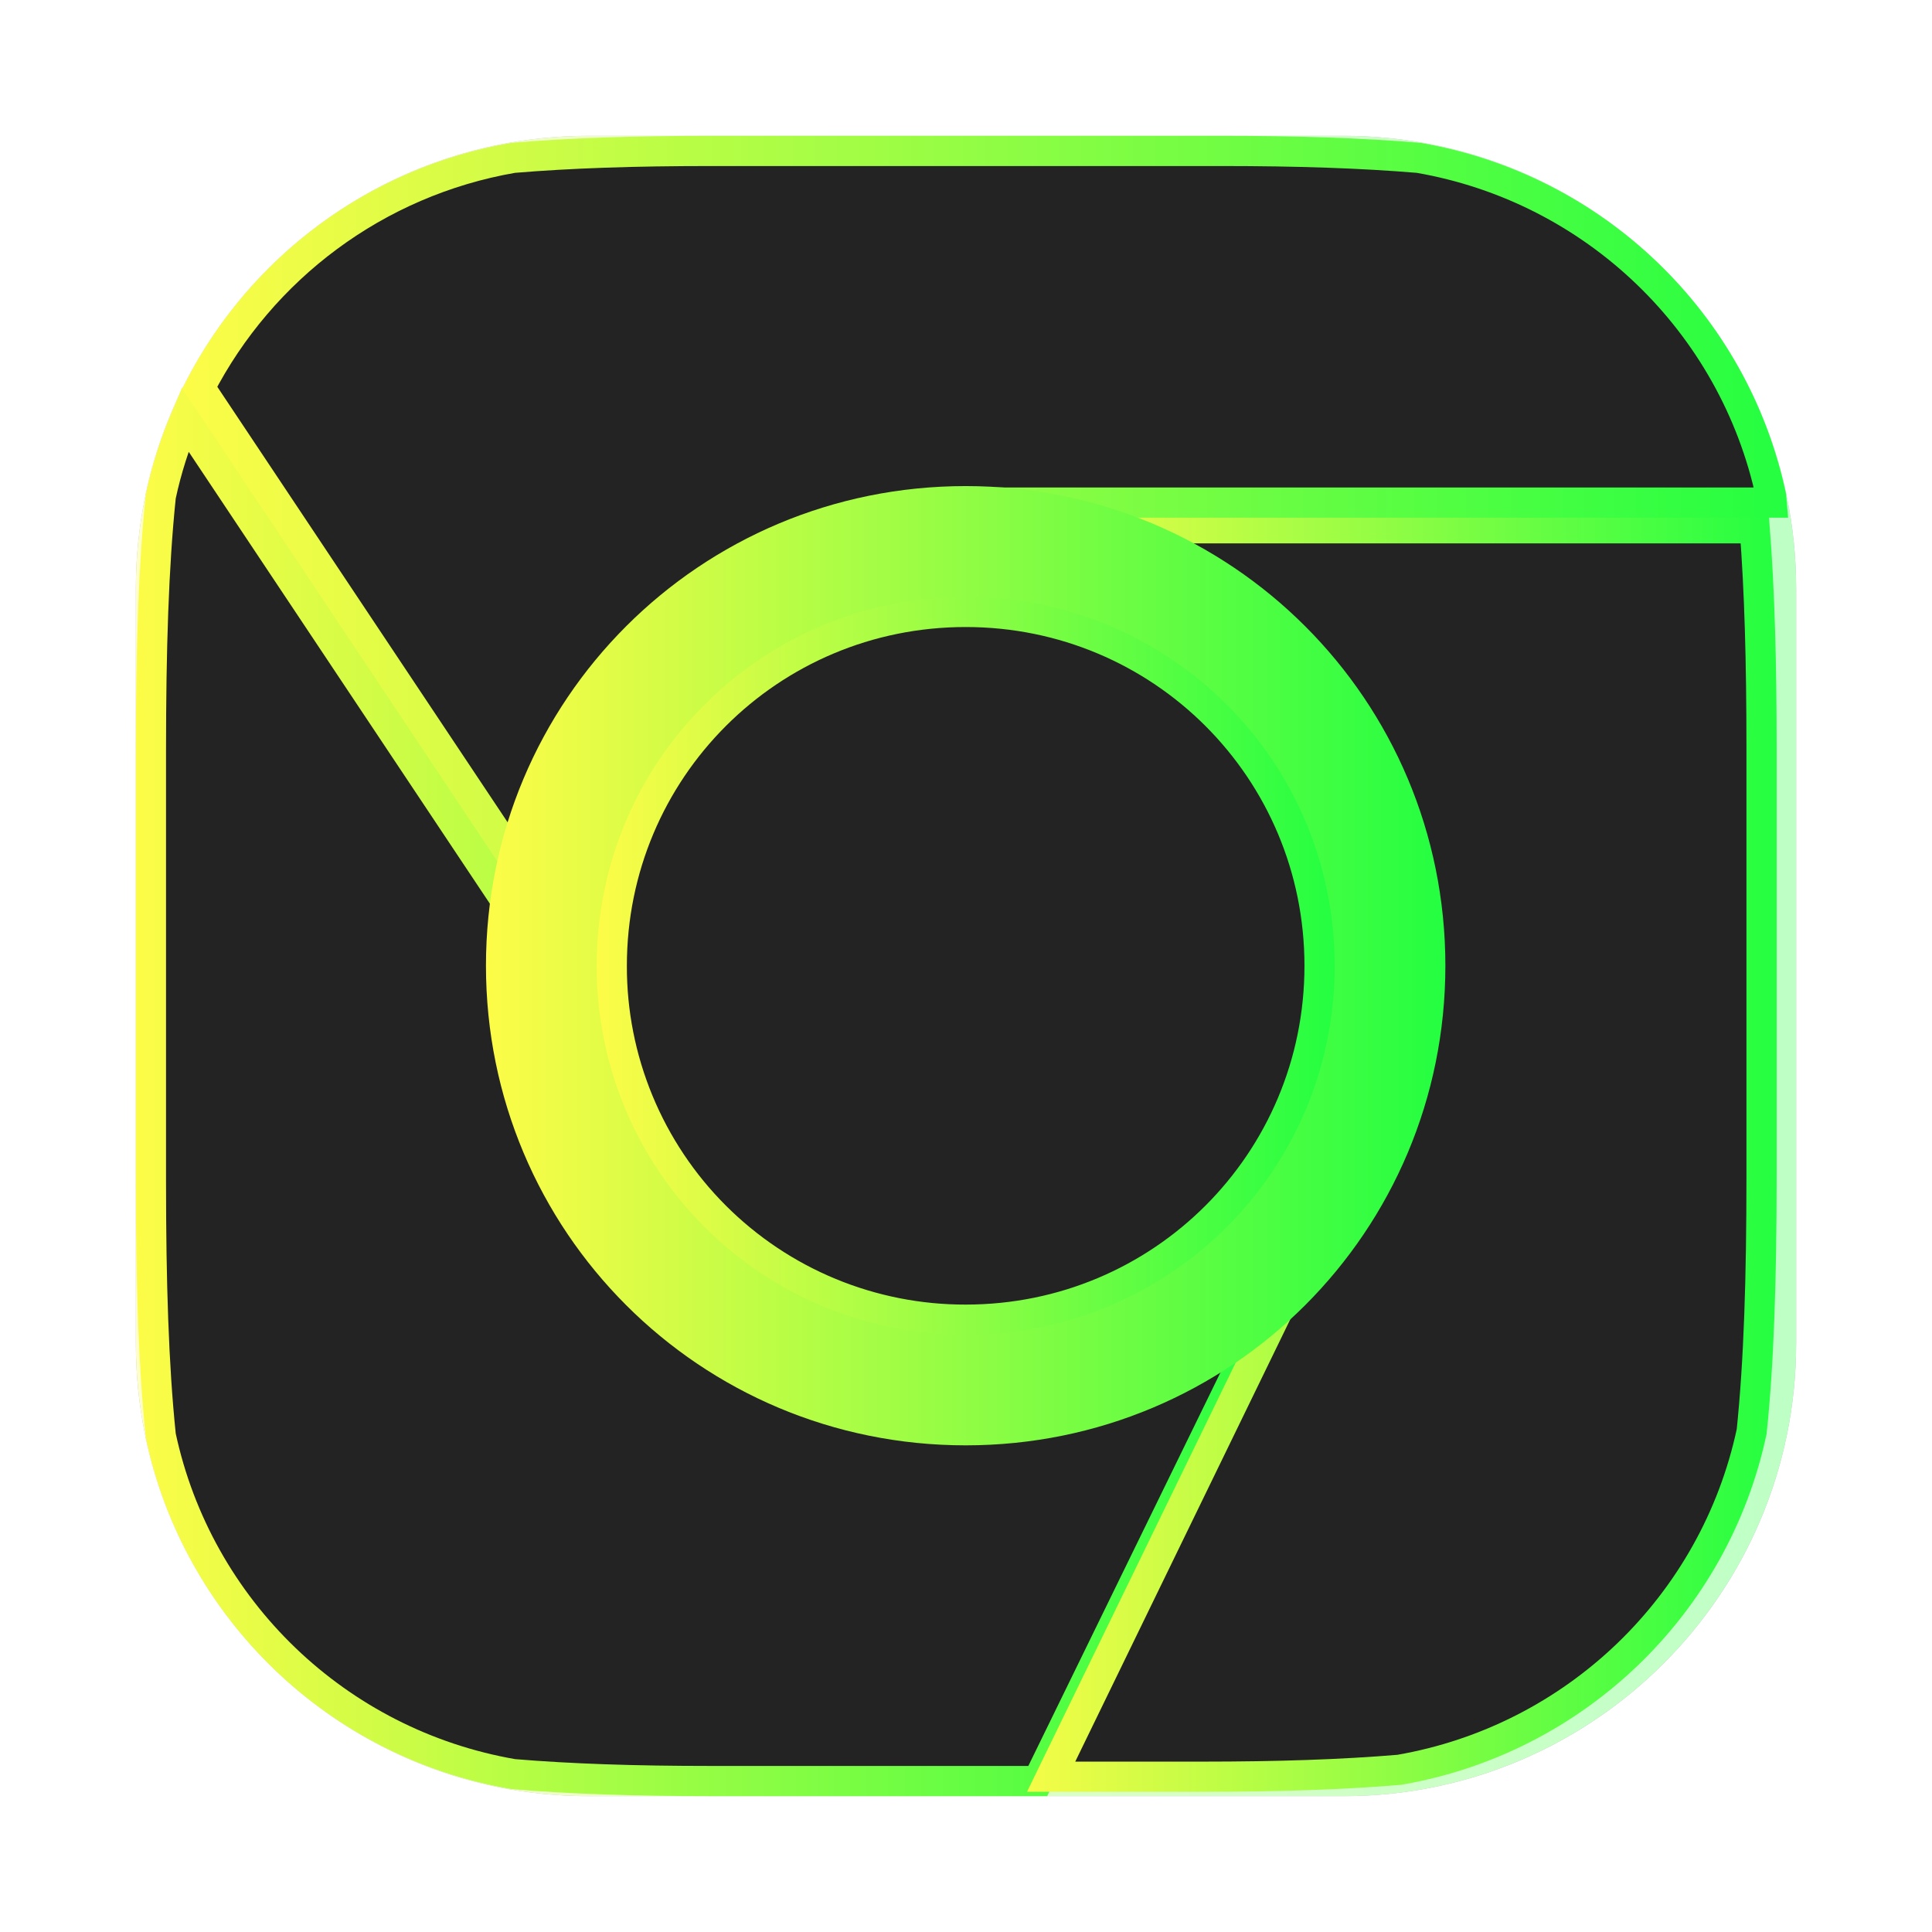 <svg width="64" height="64" viewBox="0 0 64 64" fill="none" xmlns="http://www.w3.org/2000/svg">
<g opacity="0.3" filter="url(#filter0_f_4_10804)">
<path d="M44.5 4.5H19.5C11.216 4.5 4.5 11.216 4.5 19.5V44.5C4.5 52.785 11.216 59.5 19.5 59.5H44.5C52.785 59.5 59.5 52.785 59.5 44.5V19.5C59.5 11.216 52.785 4.5 44.5 4.5Z" fill="#232323"/>
<path d="M19.5 5H44.5C52.508 5 59 11.492 59 19.5V44.5C59 52.508 52.508 59 44.5 59H19.5C11.492 59 5 52.508 5 44.5V19.5C5 11.492 11.492 5 19.5 5Z" stroke="url(#paint0_linear_4_10804)"/>
</g>
<path d="M21.687 37.226L21.801 37.397L22.003 37.438L42.822 41.703L34.377 58.999H23.527C21.023 58.999 18.886 58.928 17.001 58.77C11.171 57.764 6.555 53.313 5.327 47.565C5.085 45.243 5 42.465 5 39.136V24.863C5 21.533 5.085 18.755 5.327 16.433C5.515 15.55 5.788 14.7 6.132 13.886L21.687 37.226Z" fill="#232323" stroke="url(#paint1_linear_4_10804)"/>
<path d="M43.35 41.311L43.448 41.109L43.363 40.902L33.746 17.5L58.127 17.5C58.288 19.565 58.353 21.942 58.353 24.719V38.992C58.353 42.322 58.268 45.1 58.026 47.422C56.799 53.17 52.182 57.621 46.352 58.627C44.468 58.785 42.33 58.856 39.826 58.856H34.82L43.35 41.311Z" fill="#232323" stroke="url(#paint2_linear_4_10804)"/>
<path d="M33.176 17.338L42.722 40.567L22.389 36.502L6.617 12.842C8.657 8.891 12.456 6.013 16.997 5.229C18.882 5.071 21.02 5 23.523 5H40.469C42.973 5 45.11 5.071 46.995 5.229C52.825 6.235 57.441 10.686 58.669 16.433C58.677 16.504 58.683 16.576 58.689 16.648H33.639H32.893L33.176 17.338Z" fill="#232323" stroke="url(#paint3_linear_4_10804)"/>
<path d="M31.989 16.602C40.516 16.602 47.38 23.464 47.38 31.99C47.38 40.516 40.517 47.379 31.989 47.379C23.462 47.379 16.598 40.516 16.598 31.99C16.598 23.464 23.461 16.602 31.989 16.602Z" fill="url(#paint4_linear_4_10804)" stroke="url(#paint5_linear_4_10804)"/>
<path d="M31.989 43.716L31.988 43.716C30.448 43.719 28.922 43.418 27.498 42.831C26.074 42.243 24.781 41.379 23.691 40.29C22.602 39.201 21.739 37.908 21.151 36.484C20.563 35.061 20.262 33.535 20.266 31.995V31.994C20.266 25.498 25.493 20.271 31.989 20.271C38.486 20.271 43.712 25.499 43.712 31.994C43.712 38.489 38.486 43.716 31.989 43.716Z" fill="#232323" stroke="url(#paint6_linear_4_10804)"/>
<defs>
<filter id="filter0_f_4_10804" x="3.262" y="3.263" width="57.475" height="57.475" filterUnits="userSpaceOnUse" color-interpolation-filters="sRGB">
<feFlood flood-opacity="0" result="BackgroundImageFix"/>
<feBlend mode="normal" in="SourceGraphic" in2="BackgroundImageFix" result="shape"/>
<feGaussianBlur stdDeviation="0.619" result="effect1_foregroundBlur_4_10804"/>
</filter>
<linearGradient id="paint0_linear_4_10804" x1="4.5" y1="32" x2="59.5" y2="32" gradientUnits="userSpaceOnUse">
<stop stop-color="#FDFC47"/>
<stop offset="1" stop-color="#24FE41"/>
</linearGradient>
<linearGradient id="paint1_linear_4_10804" x1="4.5" y1="36.181" x2="43.554" y2="36.181" gradientUnits="userSpaceOnUse">
<stop stop-color="#FDFC47"/>
<stop offset="1" stop-color="#24FE41"/>
</linearGradient>
<linearGradient id="paint2_linear_4_10804" x1="33" y1="38.178" x2="58.853" y2="38.178" gradientUnits="userSpaceOnUse">
<stop stop-color="#FDFC47"/>
<stop offset="1" stop-color="#24FE41"/>
</linearGradient>
<linearGradient id="paint3_linear_4_10804" x1="6.039" y1="22.87" x2="59.23" y2="22.87" gradientUnits="userSpaceOnUse">
<stop stop-color="#FDFC47"/>
<stop offset="1" stop-color="#24FE41"/>
</linearGradient>
<linearGradient id="paint4_linear_4_10804" x1="16.098" y1="31.99" x2="47.88" y2="31.99" gradientUnits="userSpaceOnUse">
<stop stop-color="#FDFC47"/>
<stop offset="1" stop-color="#24FE41"/>
</linearGradient>
<linearGradient id="paint5_linear_4_10804" x1="16.098" y1="31.99" x2="47.88" y2="31.99" gradientUnits="userSpaceOnUse">
<stop stop-color="#FDFC47"/>
<stop offset="1" stop-color="#24FE41"/>
</linearGradient>
<linearGradient id="paint6_linear_4_10804" x1="19.766" y1="31.994" x2="44.212" y2="31.994" gradientUnits="userSpaceOnUse">
<stop stop-color="#FDFC47"/>
<stop offset="1" stop-color="#24FE41"/>
</linearGradient>
</defs>
</svg>
